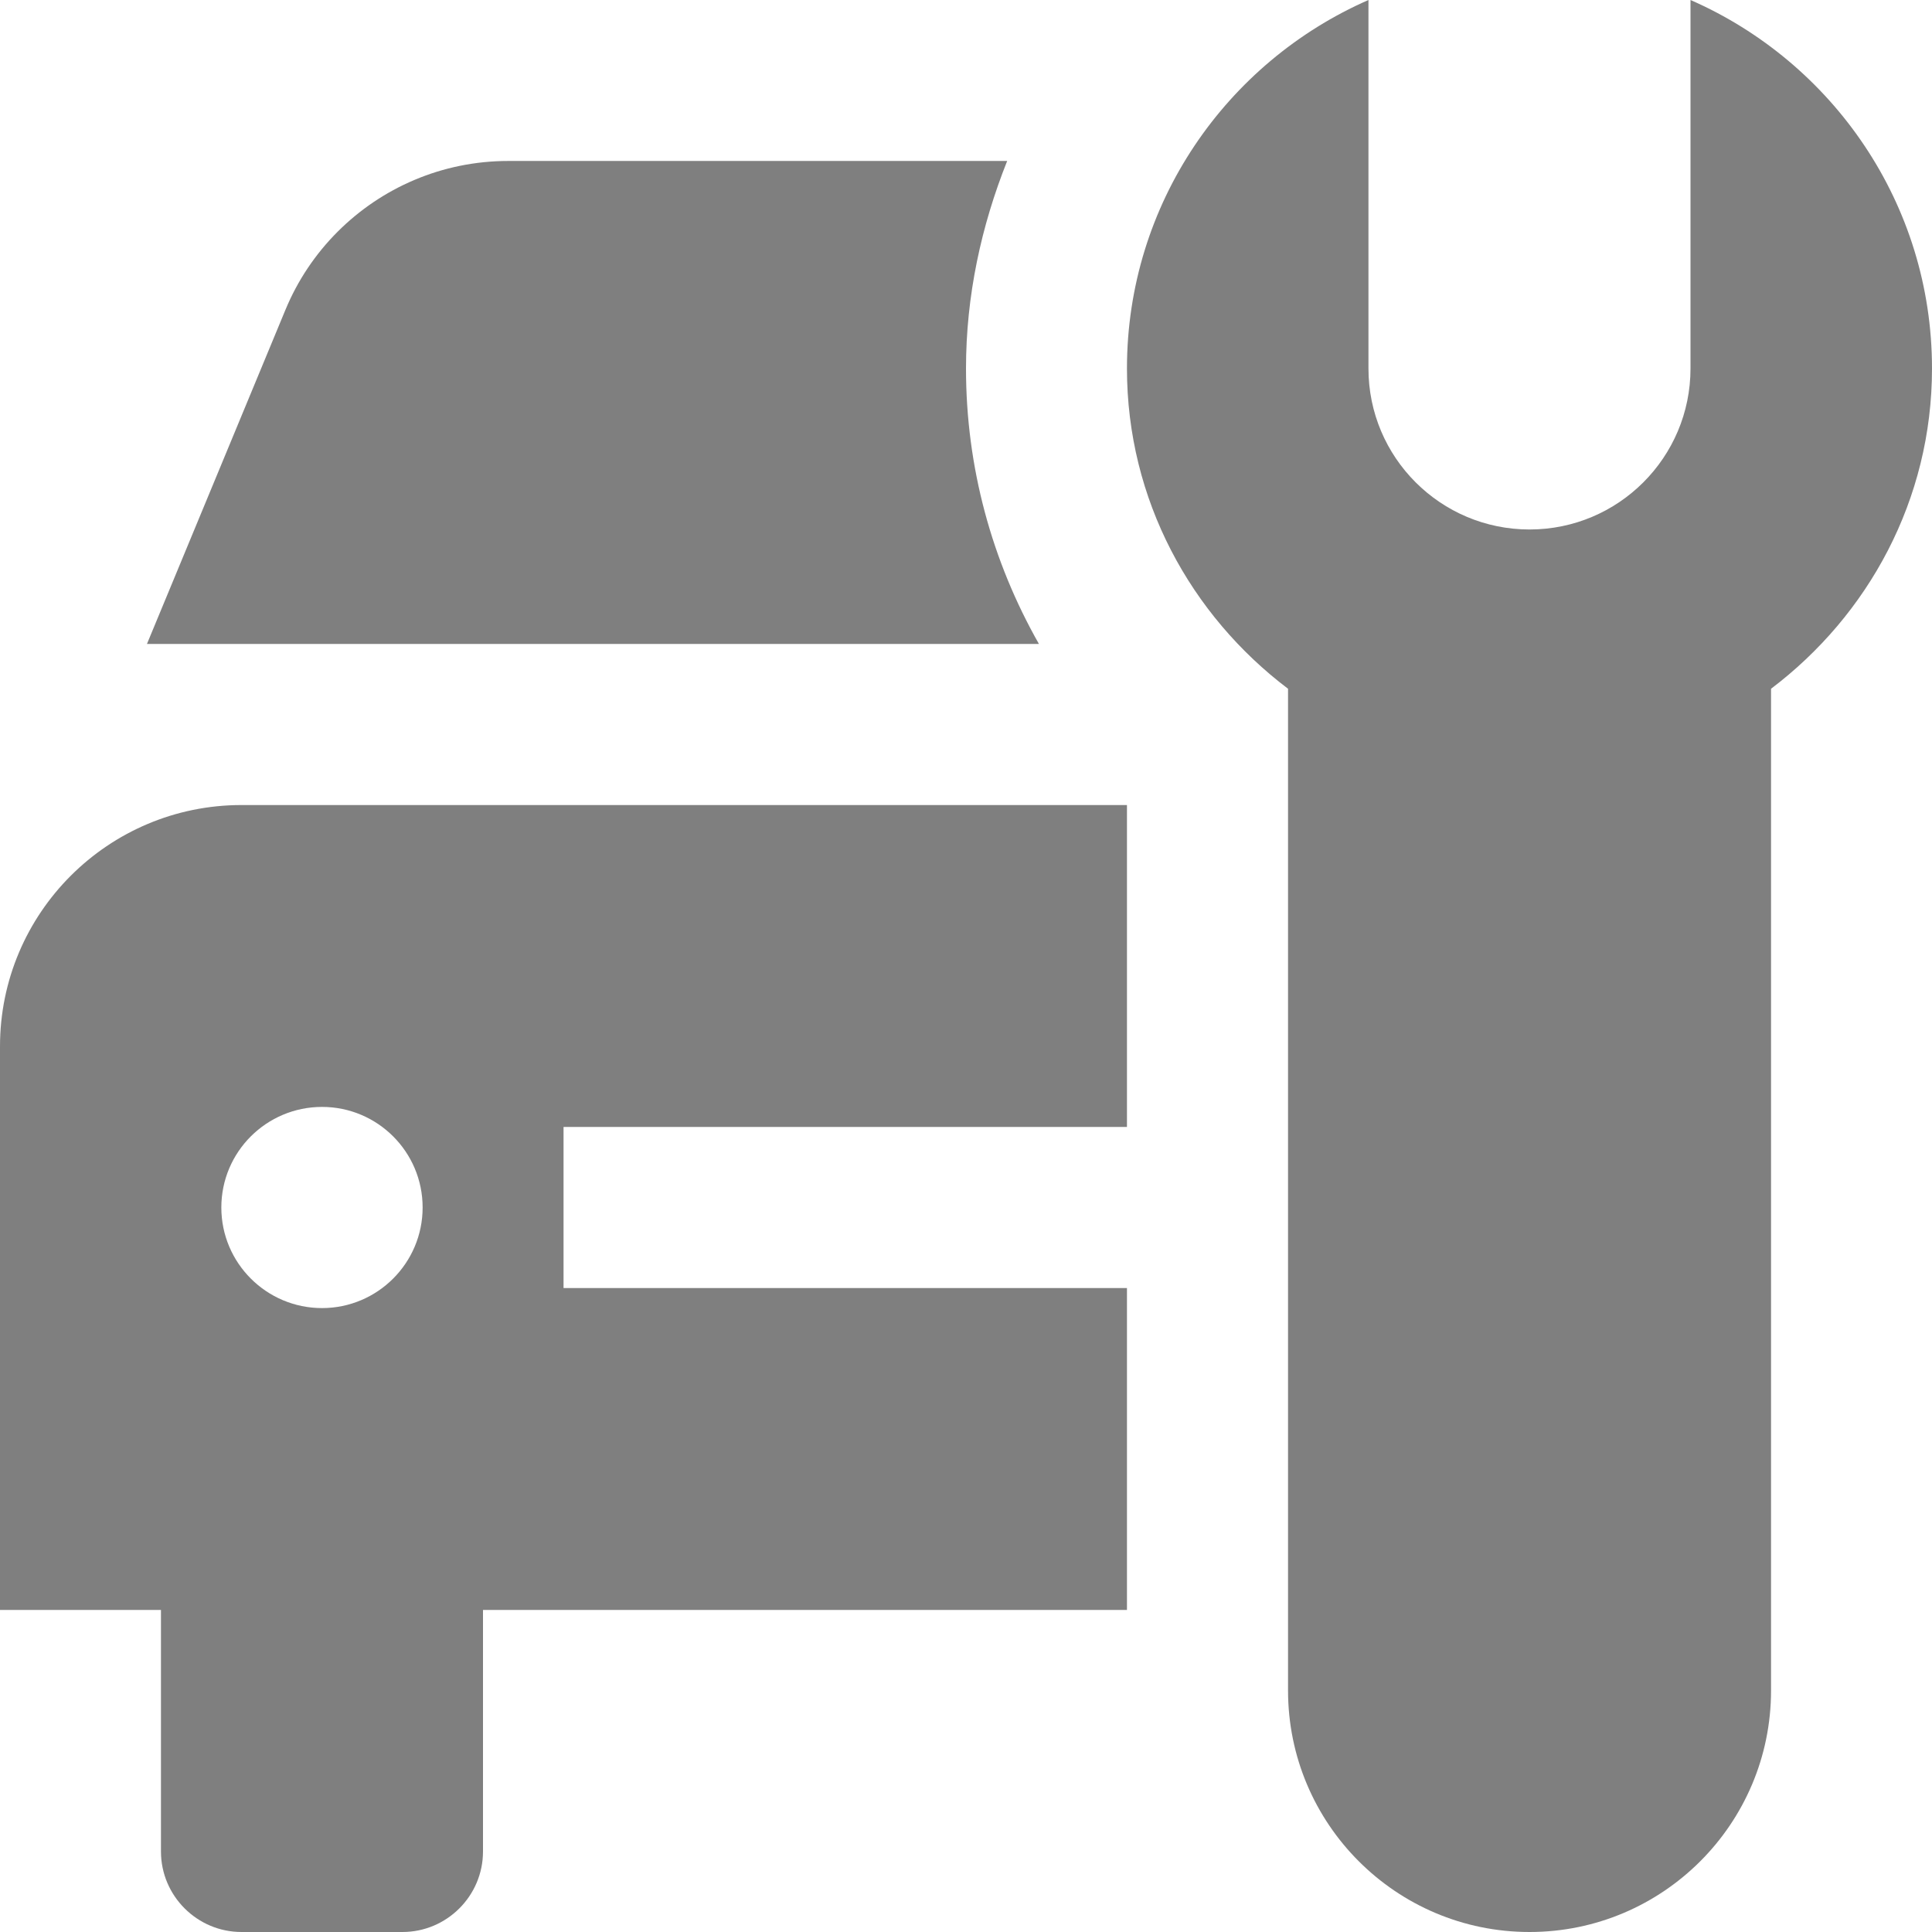<svg width="16" height="16" viewBox="0 0 16 16" fill="none" xmlns="http://www.w3.org/2000/svg">
<g opacity="0.5" clip-path="url(#clip0_256_2169)">
<path d="M14 0V3.052C14 3.788 13.403 4.385 12.667 4.385C11.93 4.385 11.333 3.788 11.333 3.052V0C10.158 0.515 9.333 1.686 9.333 3.052C9.333 4.139 9.862 5.095 10.667 5.704V14C10.667 15.104 11.562 16 12.667 16C13.771 16 14.667 15.104 14.667 14V5.704C15.472 5.095 16 4.139 16 3.052C16 1.686 15.176 0.515 14 0Z" fill="black"/>
<path d="M9.333 9.333V6.667H2C0.896 6.667 0 7.562 0 8.666L0.001 8.667H0V13.333H1.333V15.333C1.333 15.701 1.633 16 2 16H3.333C3.7 16 4 15.701 4 15.333V13.333H9.333V10.667H4.667V9.333H9.333ZM2.667 10.833C2.207 10.833 1.833 10.46 1.833 10C1.833 9.539 2.207 9.167 2.667 9.167C3.126 9.167 3.5 9.539 3.5 10C3.5 10.46 3.126 10.833 2.667 10.833Z" fill="black"/>
<path d="M8 3.052C8 2.45 8.126 1.872 8.341 1.333H4.21C3.658 1.333 3.158 1.557 2.796 1.919C2.612 2.103 2.464 2.323 2.363 2.568L1.217 5.333H8.604C8.214 4.646 8 3.868 8 3.052Z" fill="black"/>
</g>
<defs>
<clipPath id="clip0_256_2169">
<rect width="16" height="16" fill="white"/>
</clipPath>
</defs>
</svg>
